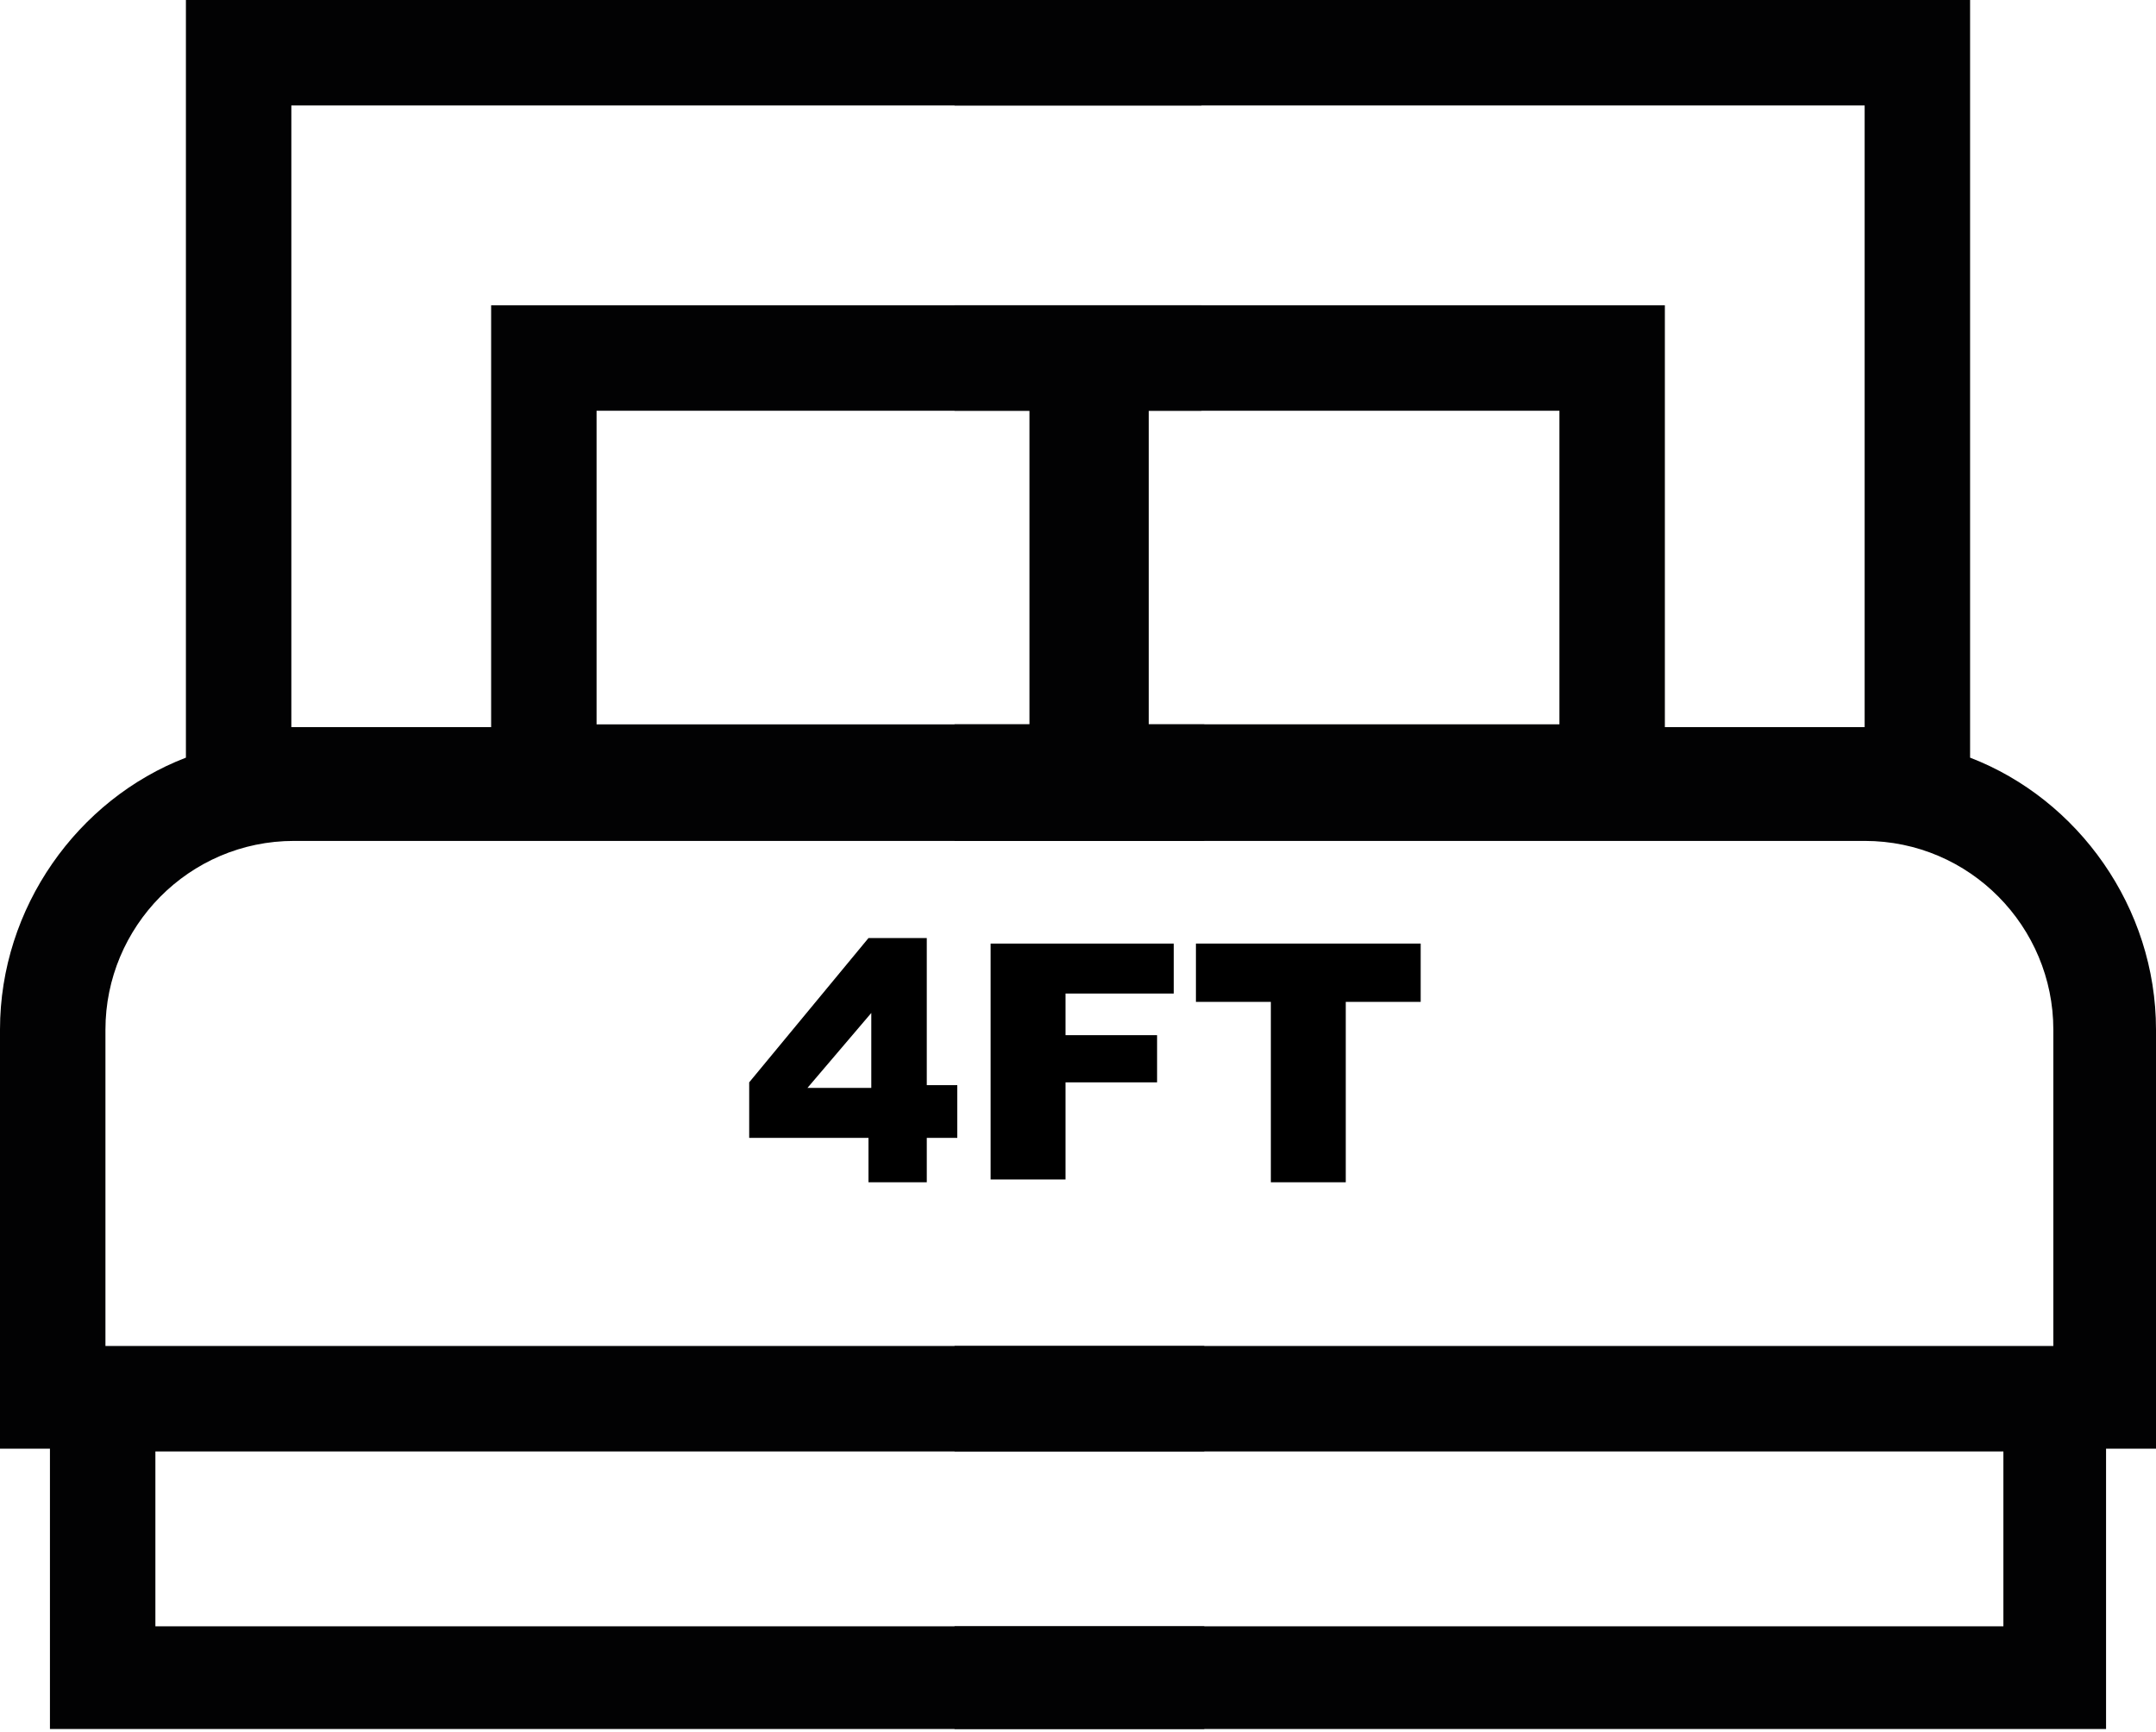 <?xml version="1.0" encoding="utf-8"?>
<!-- Generator: Adobe Illustrator 23.1.1, SVG Export Plug-In . SVG Version: 6.00 Build 0)  -->
<svg version="1.1" id="Layer_1" xmlns="http://www.w3.org/2000/svg" xmlns:xlink="http://www.w3.org/1999/xlink" x="0px" y="0px"
	 viewBox="0 0 77.7 62.4" style="enable-background:new 0 0 77.7 62.4;" xml:space="preserve">
<style type="text/css">
	.st0{fill:#020203;}
</style>
<g>
	<path class="st0" d="M43.4,62.4v-3.8H5.6v-6.3h37.8v-3.8H3.8V37.1c0-3.7,3-6.8,6.8-6.8h32.8v-4.2H21.5V14.8h21.8V11H17.7v15.2h-7.2
		V3.8h32.8V0H6.7v27.3C2.8,28.8,0,32.7,0,37.1v15.1h1.8v10.1H43.4z"/>
	<path class="st0" d="M34.4,62.4v-3.8h37.8v-6.3H34.4v-3.8h39.6V37.1c0-3.7-3-6.8-6.8-6.8H34.4v-4.2h21.8V14.8H34.4V11H60v15.2h7.2
		V3.8H34.4V0L71,0v27.3c3.9,1.5,6.7,5.4,6.7,9.8v15.1h-1.8v10.1H34.4z"/>
	<rect x="37.1" y="13.8" class="st0" width="4.3" height="13.6"/>
	<g>
		<path d="M31.4,41H27v-2l4.3-5.2h2.1v5.3h1.1V41h-1.1v1.6h-2.1V41z M31.4,39.2v-2.7l-2.3,2.7H31.4z"/>
		<path d="M35.7,34h6.6v1.8h-3.9v1.5h3.3v1.7h-3.3v3.5h-2.7V34z"/>
		<path d="M43.1,34h8.1v2.1h-2.7v6.5h-2.7v-6.5h-2.7V34z"/>
	</g>
</g>
</svg>
